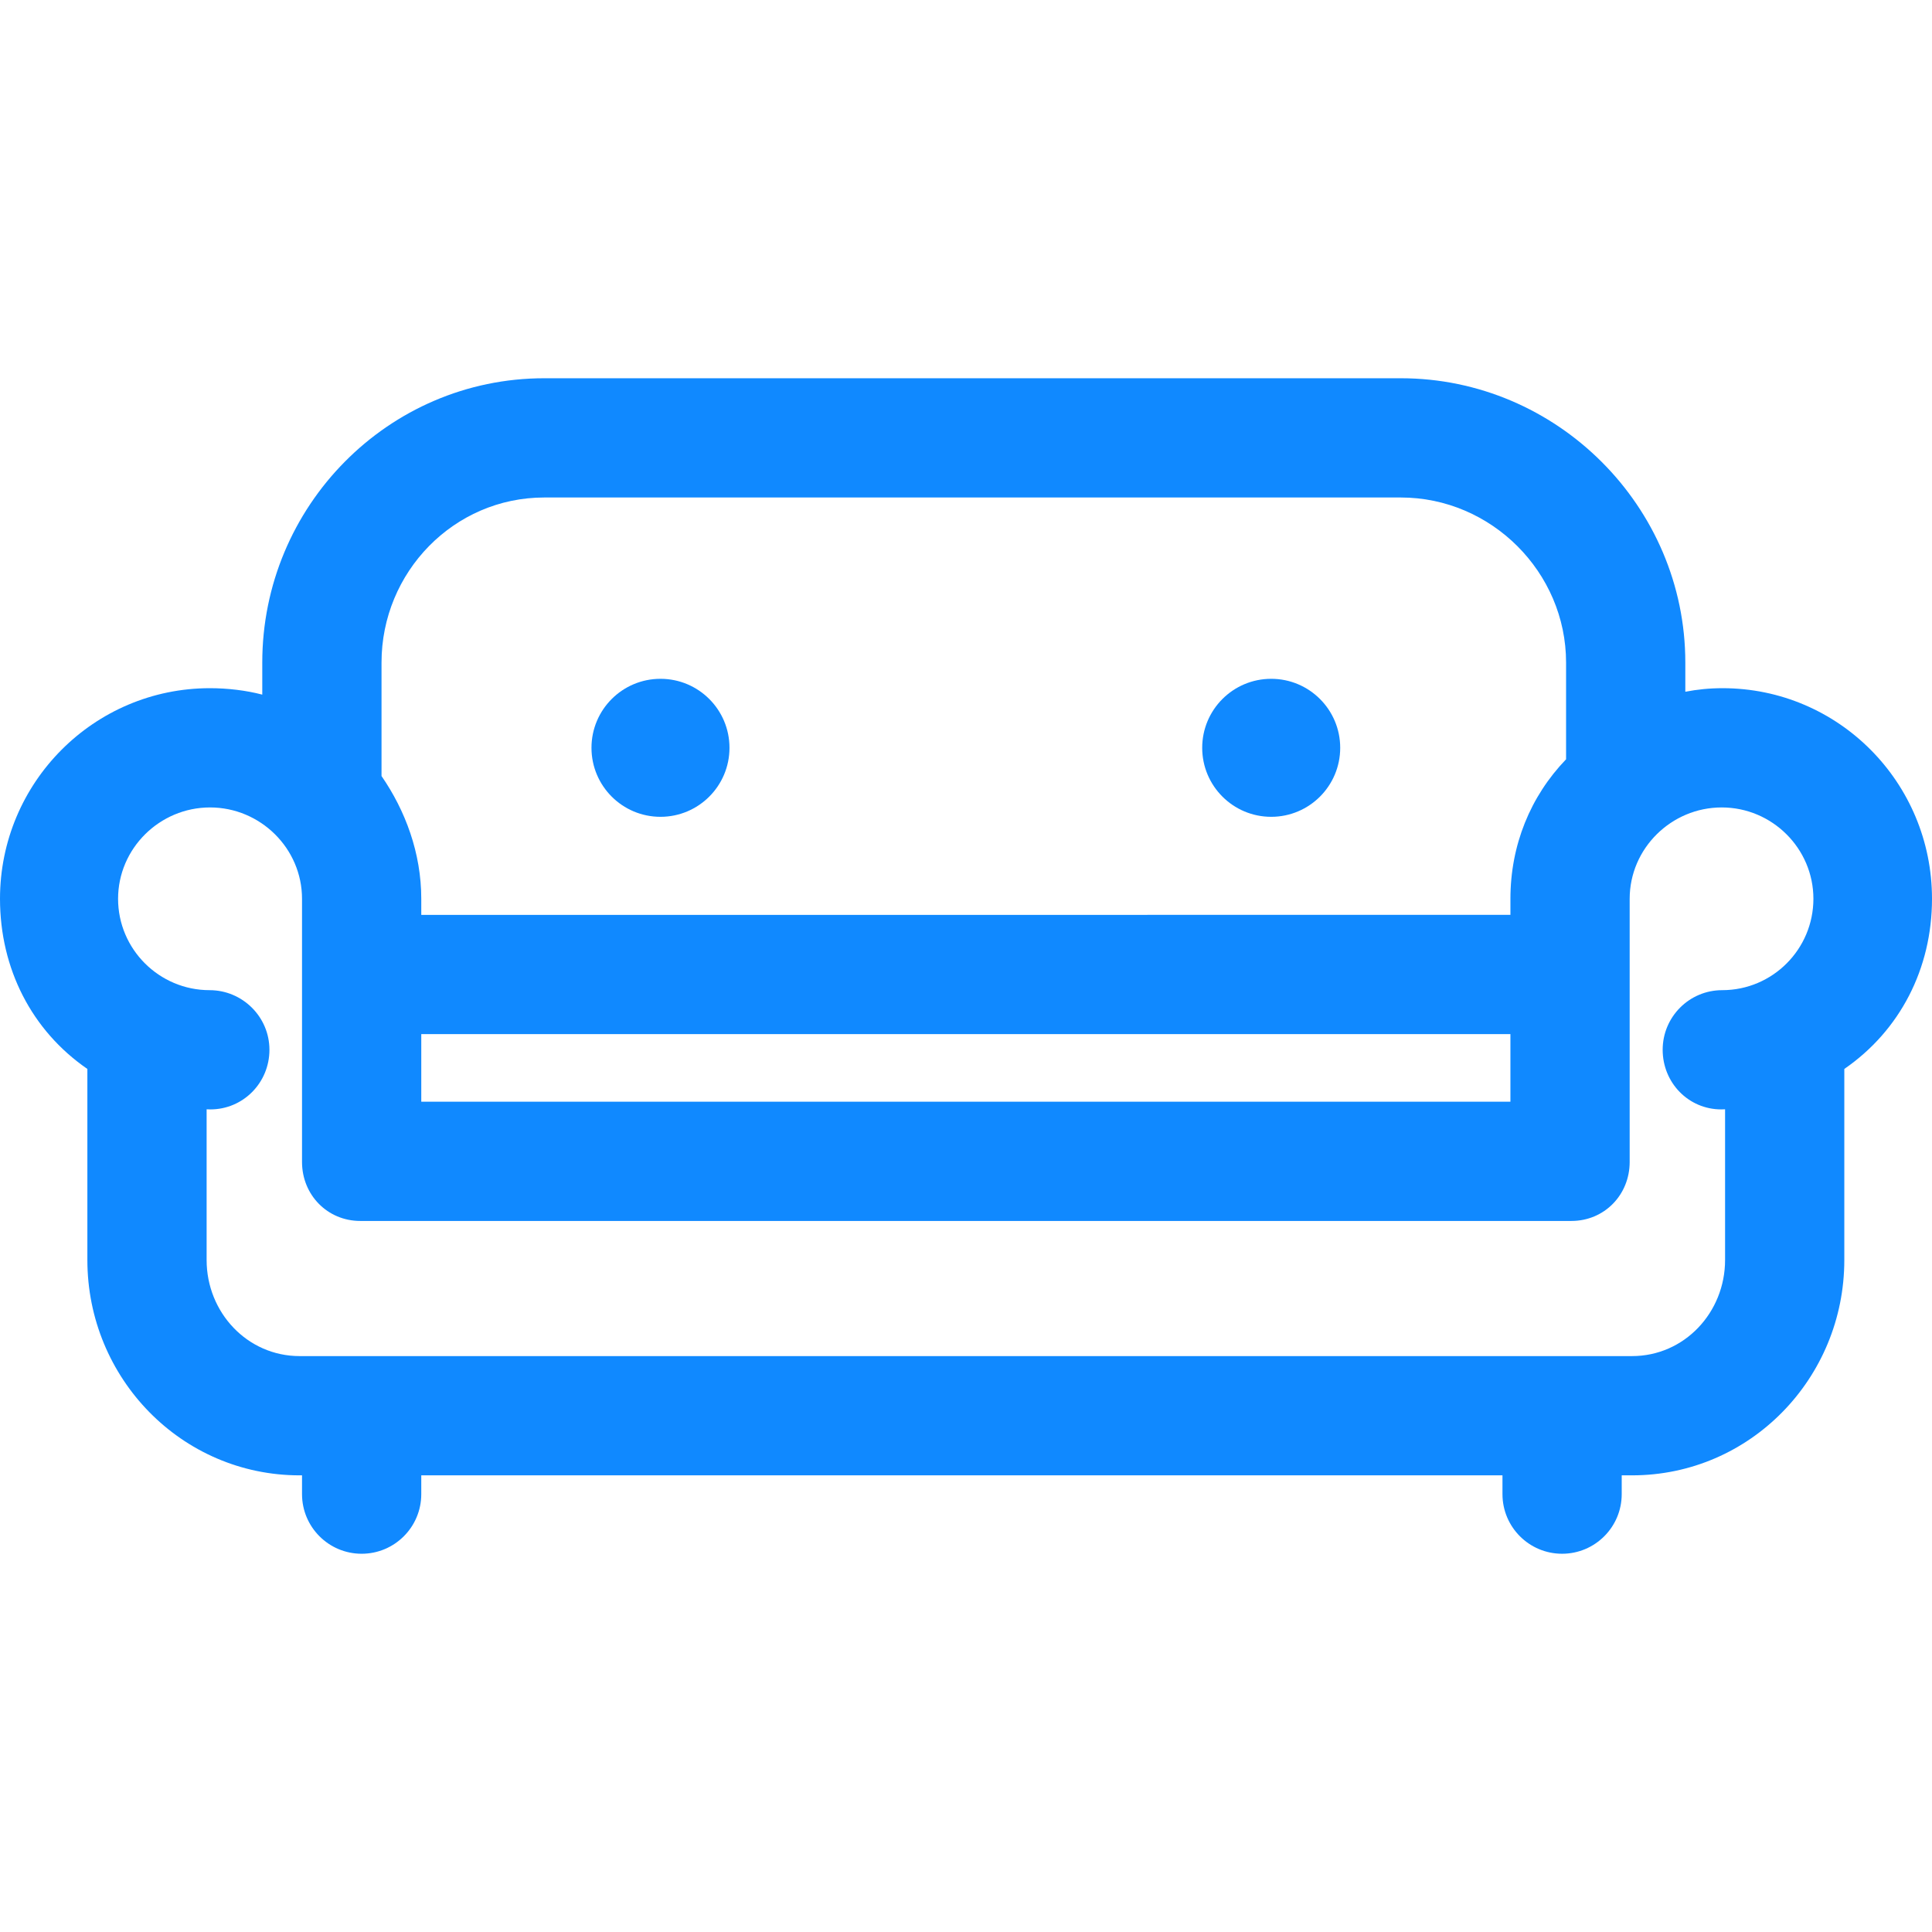 <?xml version="1.0" encoding="iso-8859-1"?>
<!-- Uploaded to: SVG Repo, www.svgrepo.com, Generator: SVG Repo Mixer Tools -->
<svg fill="#1089ff" height="800px" width="800px" version="1.1" id="Layer_1" xmlns="http://www.w3.org/2000/svg" xmlns:xlink="http://www.w3.org/1999/xlink" 
	 viewBox="0 0 512 512" xml:space="preserve">
<g>
	<g>
		<circle cx="175.035" cy="198.178" r="18.286"/>
	</g>
</g>
<g>
	<g>
		<circle cx="336.882" cy="198.178" r="18.286"/>
	</g>
</g>
<g>
	<g>
		<path d="M456.488,182.376c-3.472,0-6.701,0.335-9.861,0.944v-7.739c0-41.384-34.014-75.341-75.398-75.341H144.232
			c-41.384,0-74.727,33.957-74.727,75.341v8.503c-4.214-1.112-9.141-1.709-13.87-1.709C24.858,182.375,0,207.413,0,238.19
			c0,18.508,8.407,34.932,23.155,45.092v50.639c0,31.303,24.945,57.06,56.248,57.06h0.636v4.978c0,8.726,7.075,15.801,15.801,15.801
			c8.727,0,15.801-7.075,15.801-15.801v-4.978H398.17v4.978c0,8.726,7.075,15.801,15.801,15.801s15.801-7.075,15.801-15.801v-4.978
			h2.743c31.303,0,56.248-25.757,56.248-57.06v-50.639C503.512,273.121,512,256.698,512,238.19
			C512,207.413,487.265,182.376,456.488,182.376z M101.108,175.581c0-23.959,19.166-43.739,43.125-43.739h226.997
			c23.959-0.001,43.796,19.779,43.796,43.738v25.641c-9.481,9.854-14.748,22.798-14.748,36.969v4.26H111.642v-4.26
			c0-12.134-4.214-23.367-10.534-32.534V175.581z M111.642,274.052h288.635v17.908H111.642V274.052z M456.403,262.403
			c-8.726,0-15.779,7.075-15.779,15.801c0,8.726,6.825,15.801,15.552,15.801c0.415,0,0.987-0.022,0.987-0.032v39.948
			c-0.001,13.877-10.769,25.458-24.647,25.458H79.403c-13.878,0-24.646-11.581-24.646-25.458v-39.948
			c0,0.009,0.561,0.032,0.975,0.032c8.727,0,15.671-7.075,15.671-15.801c0-8.727-7.14-15.801-15.867-15.801
			c-13.351,0-24.244-10.862-24.244-24.212c0-13.35,11.022-24.212,24.373-24.212s24.374,10.862,24.374,24.212v69.736
			c0,8.727,6.72,15.637,15.447,15.637h320.947c8.726,0,15.447-6.91,15.447-15.637v-69.736c0-13.351,11.039-24.212,24.39-24.212
			c13.351,0,24.3,10.862,24.3,24.212C480.57,251.541,469.754,262.403,456.403,262.403z"/>
	</g>
</g>
</svg>